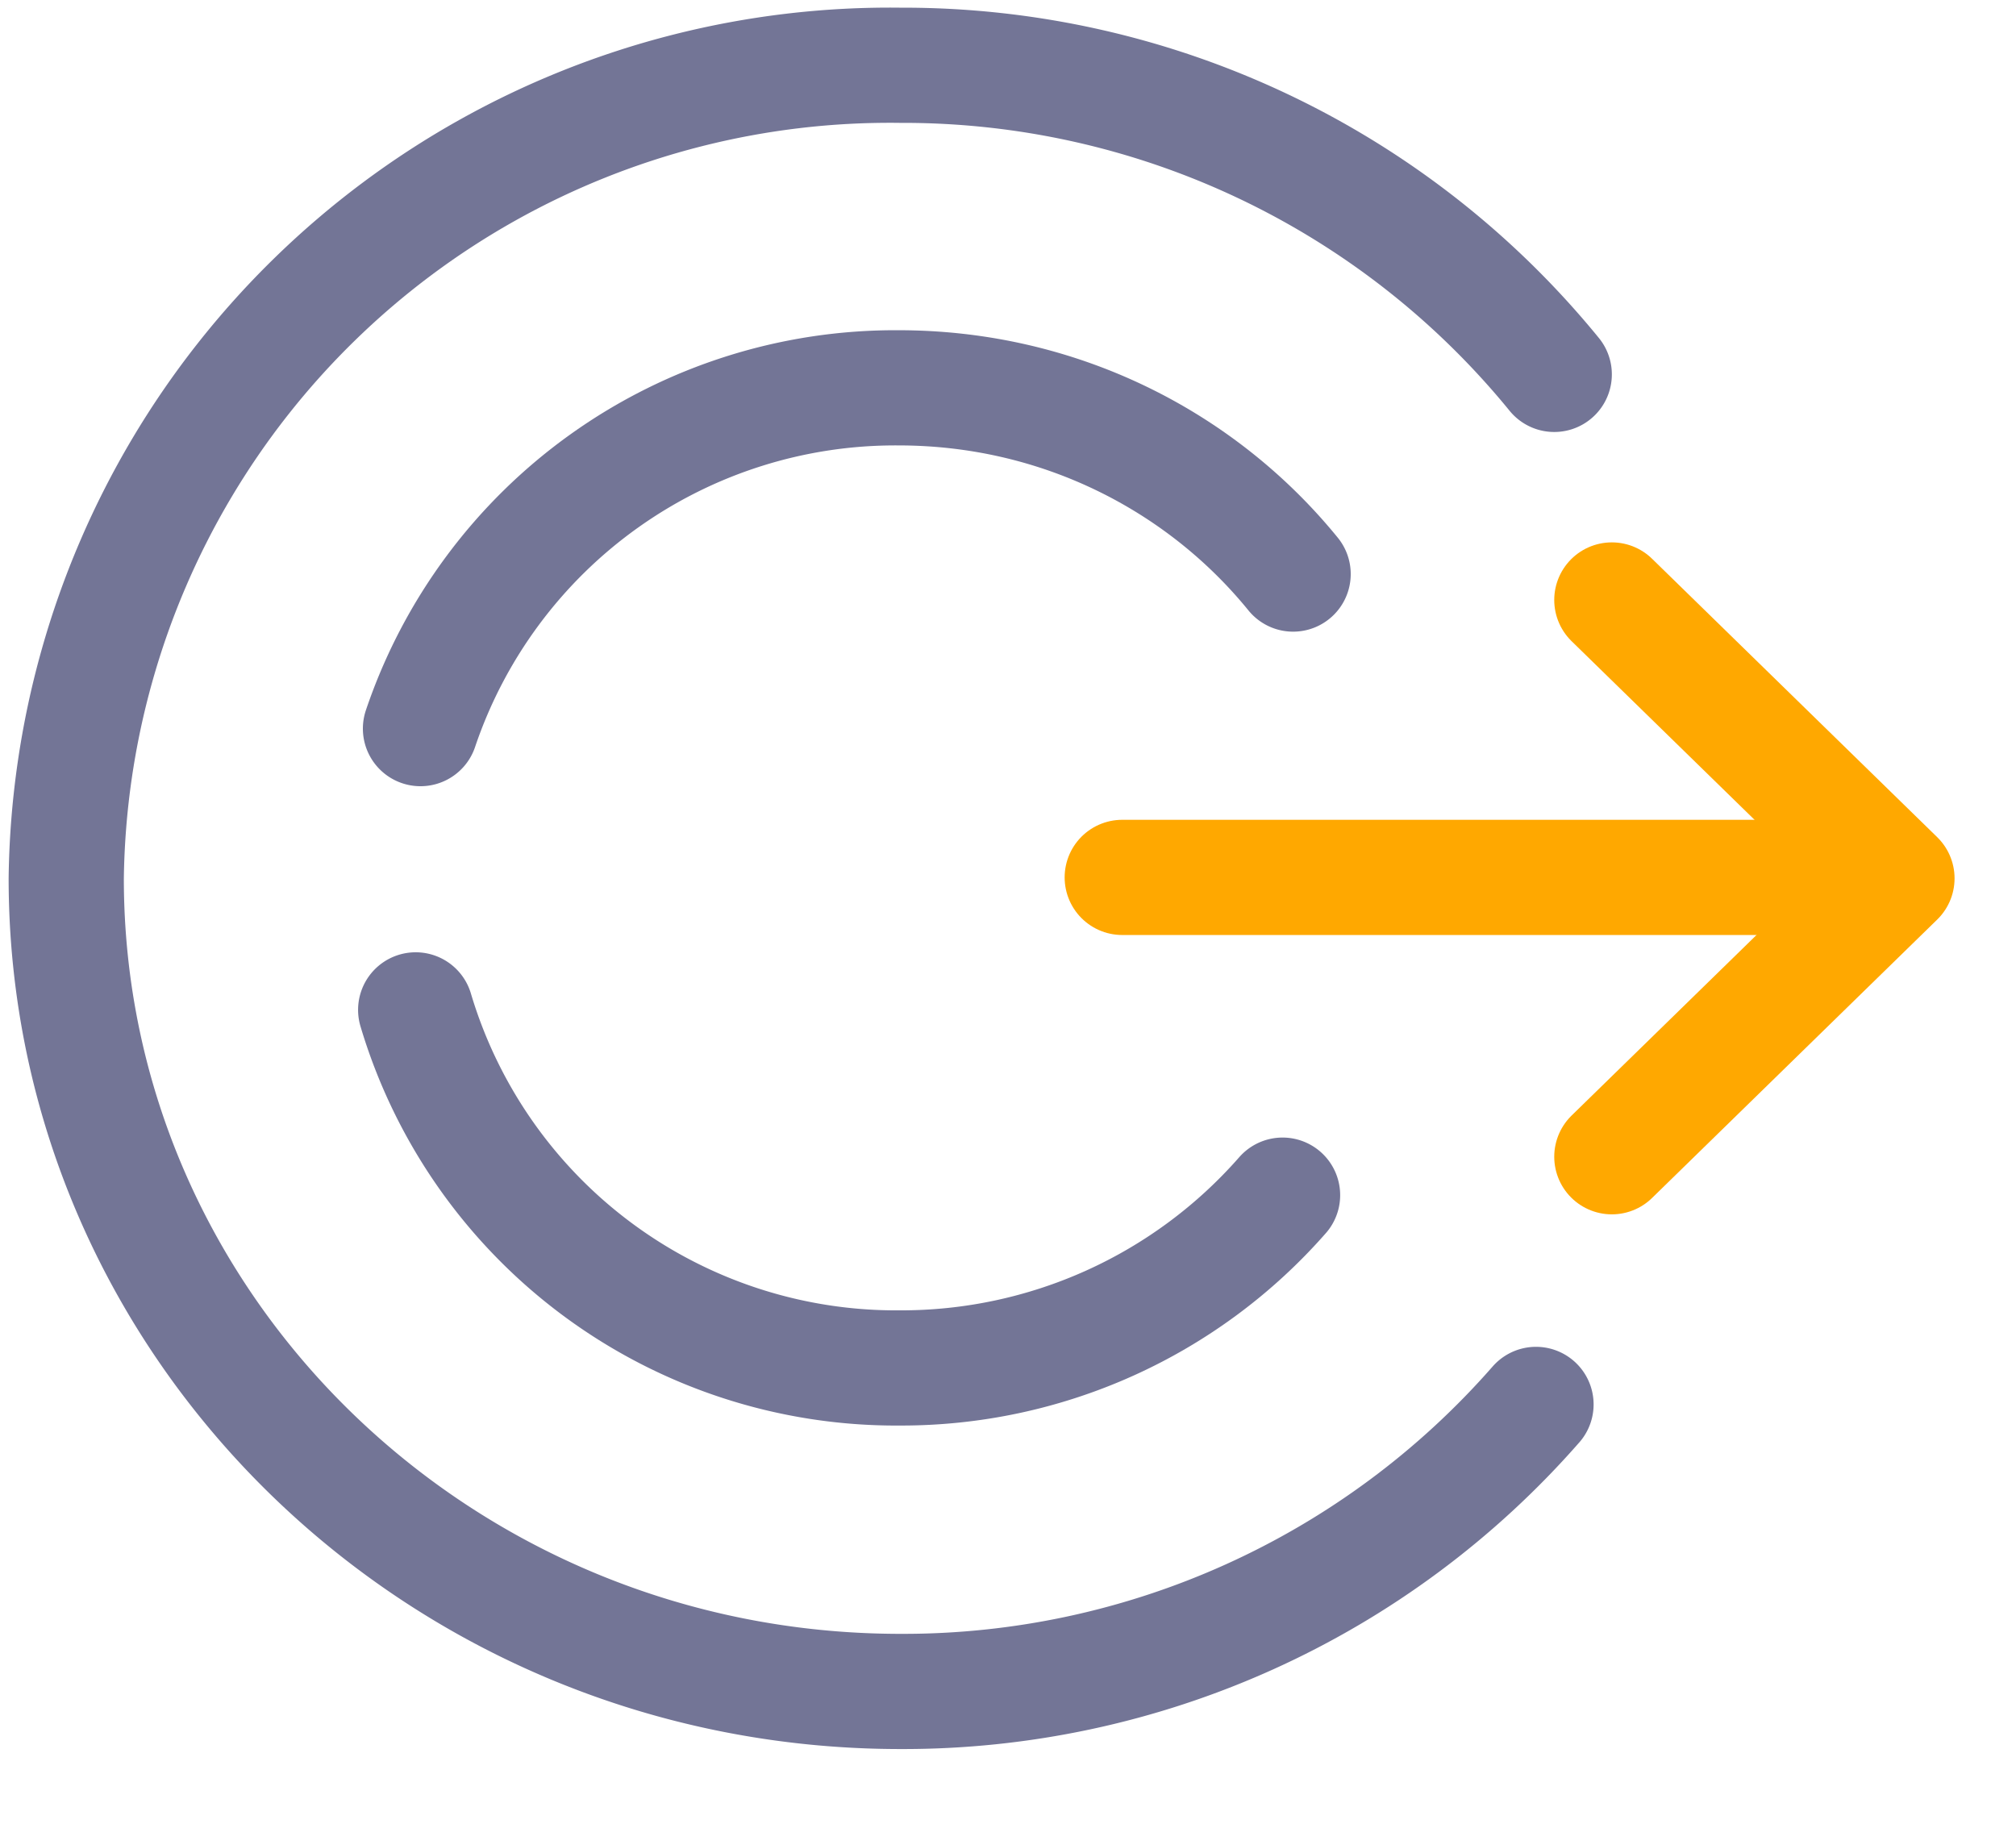 <svg xmlns="http://www.w3.org/2000/svg" xmlns:xlink="http://www.w3.org/1999/xlink" width="21" height="19" viewBox="0 0 21 19"><defs><path id="o2cpa" d="M237.69 510.14h7.83"/><path id="o2cpb" d="M242.79 507.25l2.97 2.9-2.97 2.9"/><path id="o2cpc" d="M242 515.63a8.76 8.76 0 0 1-6.62 2.99c-4.8 0-8.69-3.8-8.69-8.47a8.58 8.58 0 0 1 8.69-8.47 8.75 8.75 0 0 1 6.81 3.22"/><path id="o2cpd" d="M230.38 508.59a5.22 5.22 0 0 1 4.98-3.55c1.67 0 3.15.76 4.11 1.94"/><path id="o2cpe" d="M239.36 513.45a5.28 5.28 0 0 1-3.99 1.8 5.22 5.22 0 0 1-5.04-3.73"/></defs><g><g transform="translate(-226 -501)"><g><g><use fill="#fff" fill-opacity="0" stroke="#ffa800" stroke-linecap="round" stroke-linejoin="round" stroke-miterlimit="50" stroke-width="1.2" xlink:href="#o2cpa"/></g><g><use fill="#fff" fill-opacity="0" stroke="#ffa800" stroke-linecap="round" stroke-linejoin="round" stroke-miterlimit="50" stroke-width="1.2" xlink:href="#o2cpb"/></g><g><use fill="#fff" fill-opacity="0" stroke="#737596" stroke-linecap="round" stroke-linejoin="round" stroke-miterlimit="50" stroke-width="1.2" xlink:href="#o2cpc"/></g><g><use fill="#fff" fill-opacity="0" stroke="#737596" stroke-linecap="round" stroke-linejoin="round" stroke-miterlimit="50" stroke-width="1.2" xlink:href="#o2cpd"/></g><g><use fill="#fff" fill-opacity="0" stroke="#737596" stroke-linecap="round" stroke-linejoin="round" stroke-miterlimit="50" stroke-width="1.2" xlink:href="#o2cpe"/></g></g></g></g></svg>